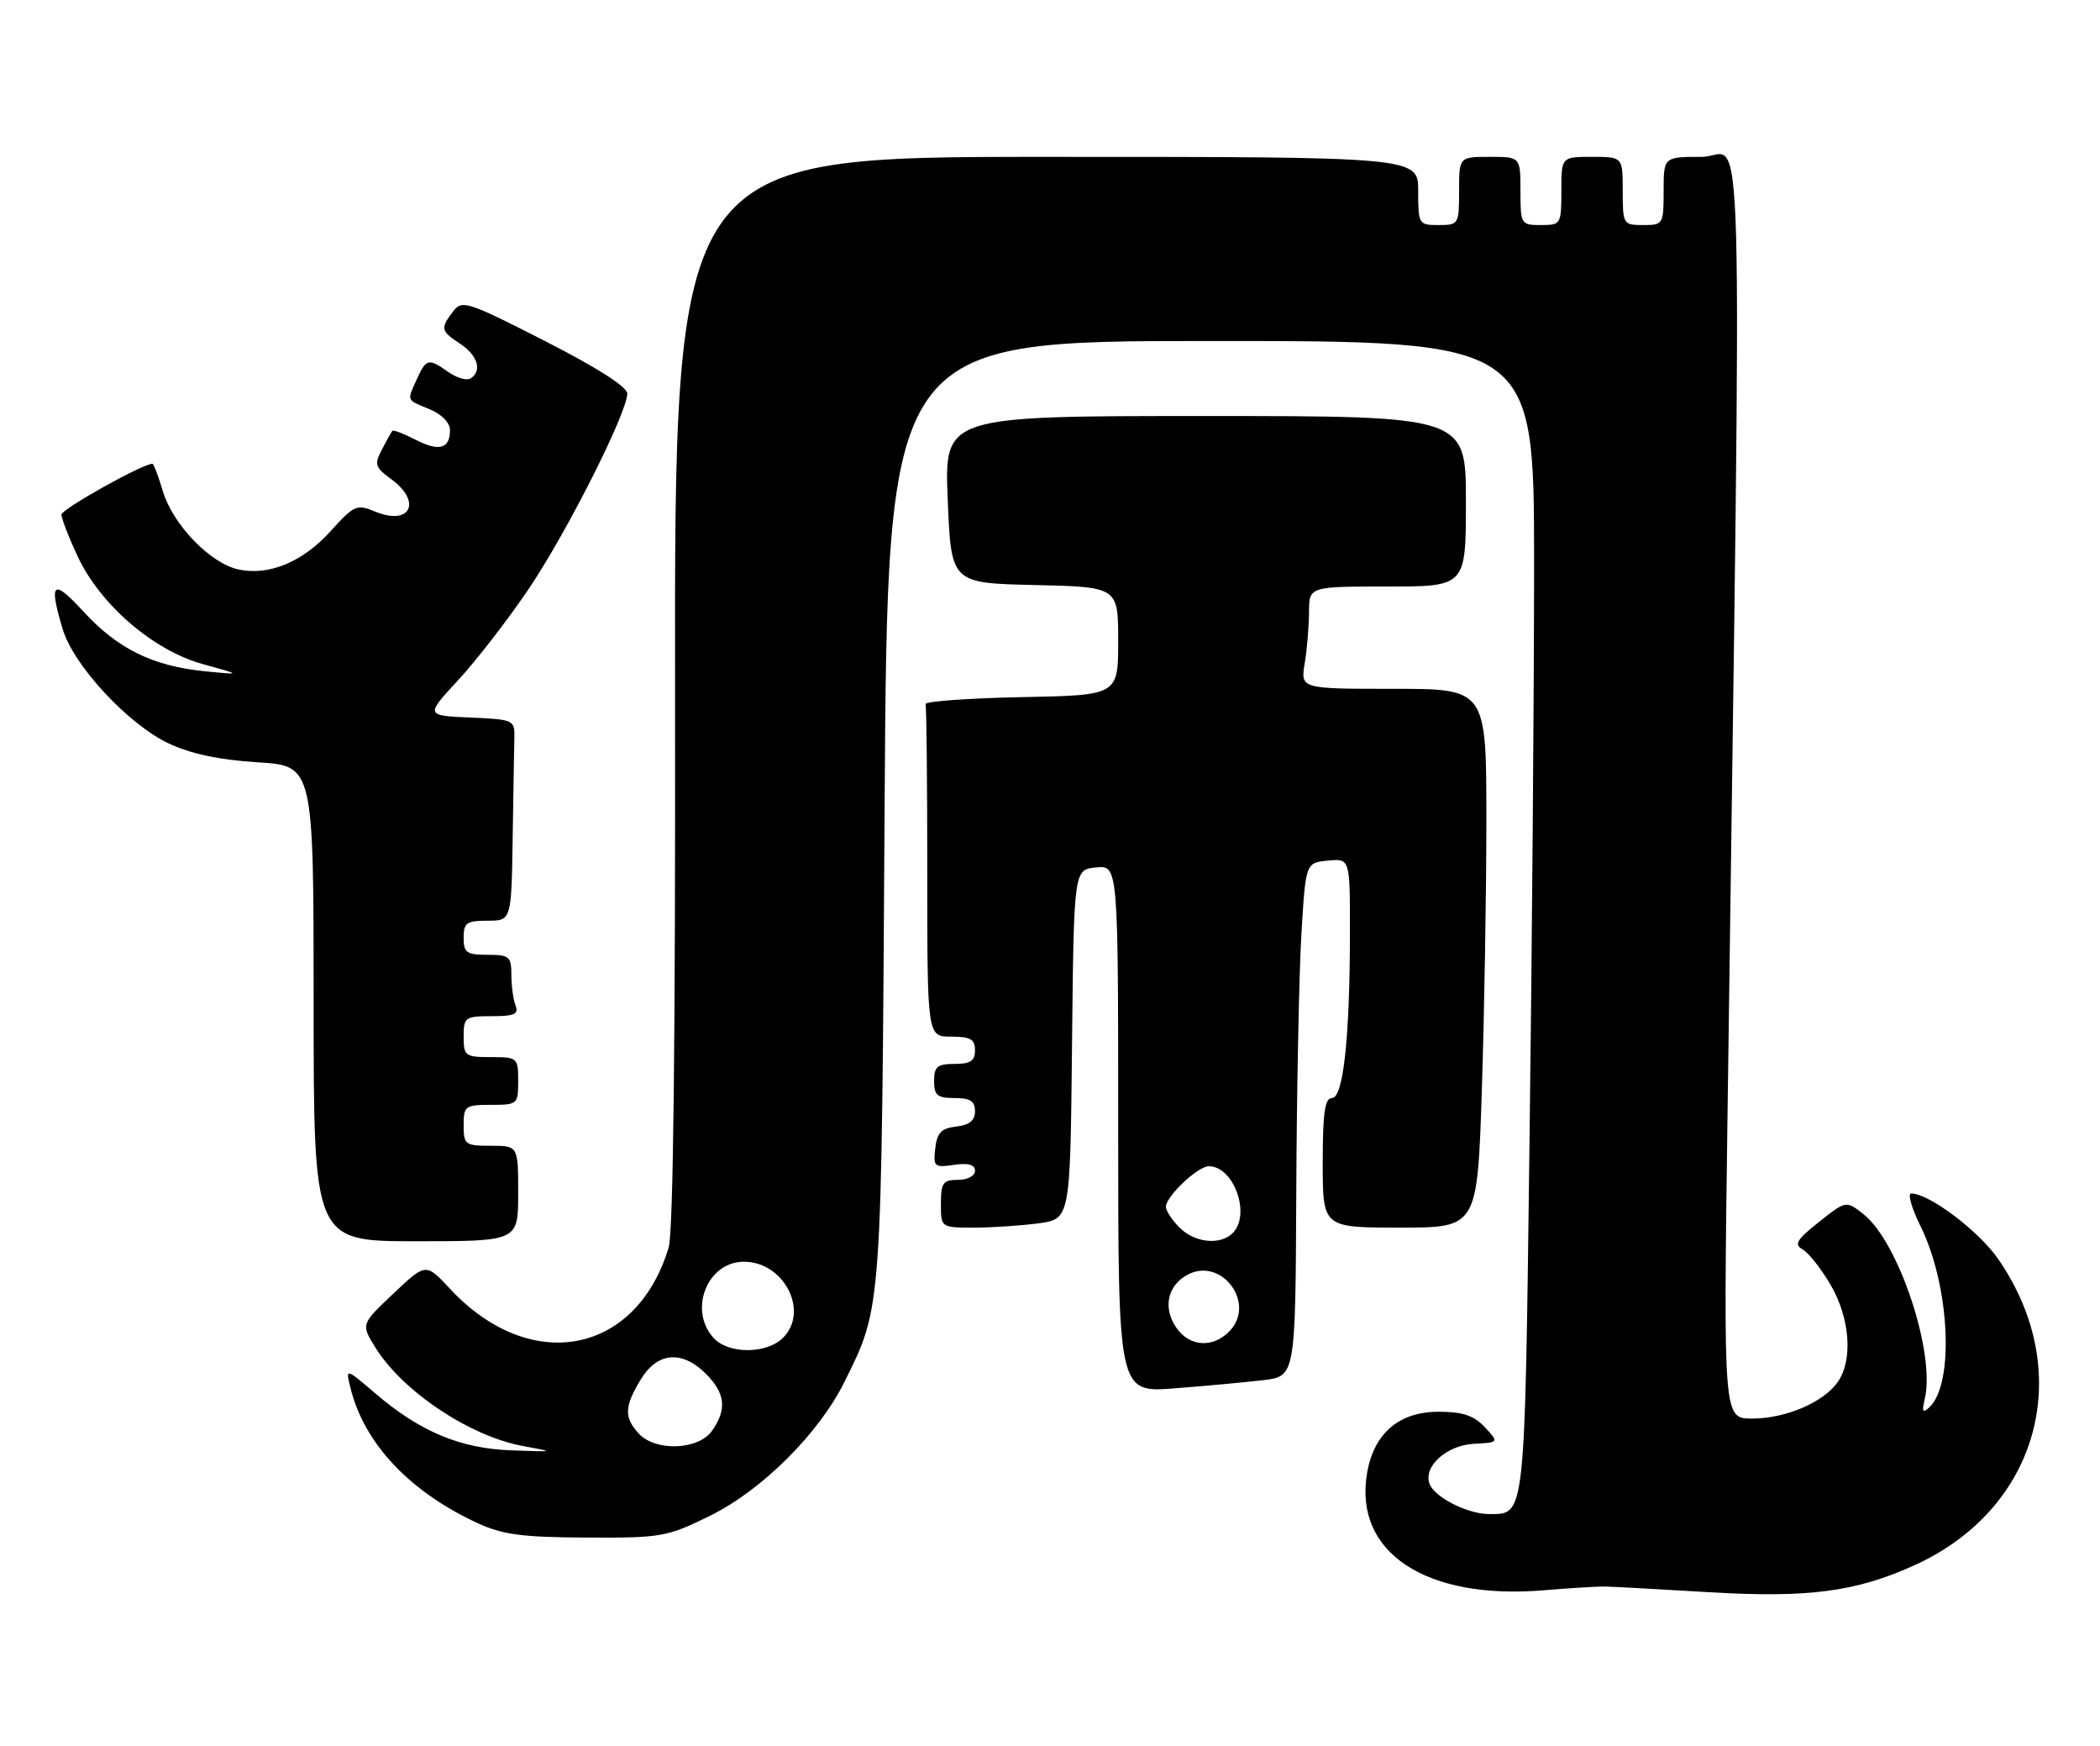 <?xml version="1.0" encoding="UTF-8" standalone="no"?>
<!DOCTYPE svg PUBLIC "-//W3C//DTD SVG 1.1//EN" "http://www.w3.org/Graphics/SVG/1.1/DTD/svg11.dtd" >
<svg xmlns="http://www.w3.org/2000/svg" xmlns:xlink="http://www.w3.org/1999/xlink" version="1.1" viewBox="0 0 308 256">
 <g >
 <path fill="currentColor"
d=" M 235.50 232.63 C 236.60 232.65 243.35 233.02 250.50 233.45 C 265.25 234.33 272.23 233.41 280.89 229.46 C 299.06 221.16 304.50 201.21 293.10 184.65 C 290.26 180.52 282.95 175.00 280.32 175.00 C 279.76 175.00 280.37 177.15 281.67 179.77 C 285.97 188.47 286.68 202.89 282.98 206.34 C 282.00 207.25 281.85 207.00 282.29 205.16 C 283.91 198.49 278.48 182.10 273.32 178.04 C 270.76 176.02 270.76 176.02 266.79 179.17 C 263.50 181.77 263.09 182.47 264.39 183.20 C 265.25 183.68 267.09 186.01 268.48 188.38 C 271.34 193.26 271.80 199.42 269.53 202.65 C 267.44 205.63 261.89 208.00 256.98 208.00 C 252.76 208.00 252.76 208.00 253.38 162.75 C 255.47 7.88 255.88 23.00 249.62 23.00 C 244.00 23.00 244.00 23.00 244.00 28.00 C 244.00 32.89 243.93 33.00 241.00 33.00 C 238.07 33.00 238.00 32.89 238.00 28.00 C 238.00 23.00 238.00 23.00 233.50 23.00 C 229.00 23.00 229.00 23.00 229.00 28.00 C 229.00 32.89 228.93 33.00 226.00 33.00 C 223.07 33.00 223.00 32.89 223.00 28.00 C 223.00 23.00 223.00 23.00 218.50 23.00 C 214.00 23.00 214.00 23.00 214.00 28.00 C 214.00 32.89 213.93 33.00 211.00 33.00 C 208.07 33.00 208.00 32.89 208.00 28.00 C 208.00 23.00 208.00 23.00 153.46 23.00 C 98.91 23.00 98.91 23.00 99.01 101.25 C 99.07 152.34 98.75 180.69 98.07 182.92 C 93.32 198.68 77.75 201.61 65.98 188.95 C 62.46 185.17 62.46 185.17 57.70 189.67 C 52.94 194.17 52.94 194.17 55.03 197.54 C 59.02 204.00 68.90 210.60 76.72 212.03 C 81.44 212.89 81.41 212.89 75.00 212.66 C 67.50 212.39 61.60 209.92 55.01 204.28 C 50.67 200.57 50.67 200.57 51.41 203.53 C 53.40 211.62 60.06 218.71 70.00 223.31 C 73.71 225.02 76.53 225.40 86.02 225.45 C 97.06 225.50 97.81 225.36 104.18 222.23 C 111.77 218.49 120.12 210.17 123.86 202.61 C 129.38 191.44 129.29 192.83 129.74 118.75 C 130.16 50.00 130.16 50.00 177.58 50.00 C 225.00 50.00 225.00 50.00 225.00 82.75 C 225.00 100.76 224.70 138.83 224.33 167.34 C 223.62 223.22 223.75 222.00 218.38 222.00 C 215.26 222.00 210.42 219.55 209.67 217.59 C 208.70 215.04 212.16 211.91 216.18 211.70 C 219.86 211.50 219.86 211.50 217.76 209.25 C 216.15 207.54 214.53 207.00 210.96 207.00 C 205.18 207.00 201.48 210.19 200.50 216.02 C 198.53 227.65 209.13 234.64 226.50 233.17 C 230.35 232.85 234.40 232.60 235.50 232.63 Z  M 185.25 202.37 C 190.00 201.81 190.00 201.81 190.12 174.66 C 190.19 159.72 190.53 142.78 190.87 137.00 C 191.50 126.50 191.50 126.50 194.75 126.19 C 198.00 125.87 198.00 125.87 197.99 136.69 C 197.98 152.13 197.02 161.00 195.36 161.00 C 194.31 161.00 194.00 163.17 194.00 170.50 C 194.00 180.00 194.00 180.00 205.34 180.00 C 216.68 180.00 216.68 180.00 217.34 159.75 C 217.70 148.61 218.00 130.84 218.00 120.25 C 218.00 101.00 218.00 101.00 204.37 101.00 C 190.74 101.00 190.74 101.00 191.36 97.25 C 191.70 95.19 191.98 91.81 191.99 89.75 C 192.00 86.00 192.00 86.00 203.50 86.00 C 215.00 86.00 215.00 86.00 215.00 73.50 C 215.00 61.00 215.00 61.00 176.75 61.00 C 138.50 61.00 138.50 61.00 139.00 73.25 C 139.50 85.50 139.50 85.50 151.75 85.78 C 164.00 86.06 164.00 86.06 164.00 94.00 C 164.00 101.95 164.00 101.95 149.75 102.22 C 141.91 102.38 135.61 102.84 135.75 103.25 C 135.89 103.66 136.00 114.80 136.00 128.00 C 136.00 152.00 136.00 152.00 139.50 152.00 C 142.33 152.00 143.00 152.38 143.00 154.00 C 143.00 155.56 142.33 156.00 140.00 156.00 C 137.47 156.00 137.00 156.39 137.00 158.50 C 137.00 160.61 137.47 161.00 140.00 161.00 C 142.30 161.00 143.00 161.45 143.00 162.93 C 143.00 164.30 142.19 164.96 140.25 165.18 C 138.06 165.44 137.43 166.08 137.17 168.38 C 136.86 171.07 137.04 171.22 139.92 170.80 C 142.04 170.49 143.00 170.76 143.00 171.67 C 143.00 172.42 141.91 173.00 140.50 173.00 C 138.31 173.00 138.00 173.43 138.00 176.50 C 138.00 180.00 138.00 180.00 142.86 180.00 C 145.53 180.00 149.80 179.71 152.34 179.37 C 156.97 178.73 156.97 178.73 157.23 153.12 C 157.50 127.50 157.50 127.50 160.75 127.19 C 164.00 126.87 164.00 126.87 164.00 165.54 C 164.00 204.21 164.00 204.21 172.25 203.57 C 176.79 203.22 182.64 202.68 185.25 202.37 Z  M 76.00 175.00 C 76.00 168.00 76.00 168.00 72.00 168.00 C 68.22 168.00 68.00 167.83 68.00 165.00 C 68.00 162.17 68.22 162.00 72.00 162.00 C 75.90 162.00 76.00 161.92 76.00 158.50 C 76.00 155.08 75.90 155.00 72.00 155.00 C 68.22 155.00 68.00 154.83 68.00 152.00 C 68.00 149.15 68.21 149.00 72.11 149.00 C 75.44 149.00 76.10 148.70 75.61 147.42 C 75.27 146.55 75.00 144.52 75.00 142.92 C 75.00 140.25 74.70 140.00 71.50 140.00 C 68.43 140.00 68.00 139.69 68.00 137.50 C 68.00 135.31 68.43 135.00 71.50 135.00 C 75.00 135.00 75.00 135.00 75.19 123.00 C 75.29 116.40 75.40 109.76 75.44 108.25 C 75.50 105.55 75.38 105.49 68.94 105.21 C 62.39 104.92 62.39 104.92 67.21 99.71 C 69.87 96.84 74.50 90.85 77.51 86.40 C 83.11 78.12 92.00 60.51 92.00 57.71 C 92.00 56.73 87.54 53.88 79.92 50.00 C 68.49 44.17 67.76 43.94 66.45 45.67 C 64.55 48.17 64.63 48.53 67.50 50.41 C 70.07 52.10 70.76 54.41 69.00 55.50 C 68.45 55.84 67.00 55.41 65.78 54.56 C 62.84 52.50 62.52 52.56 61.16 55.55 C 59.66 58.85 59.54 58.57 63.00 60.00 C 64.78 60.74 66.00 61.98 66.00 63.06 C 66.00 65.81 64.40 66.26 60.94 64.47 C 59.22 63.58 57.69 63.00 57.54 63.18 C 57.39 63.35 56.70 64.59 56.01 65.92 C 54.87 68.10 55.01 68.53 57.37 70.25 C 61.95 73.59 60.18 77.15 55.02 75.01 C 52.33 73.89 51.94 74.06 48.51 77.86 C 44.39 82.42 39.43 84.47 34.94 83.49 C 30.81 82.58 25.35 76.91 23.88 72.01 C 23.22 69.80 22.54 68.00 22.36 68.00 C 20.91 68.00 9.00 74.66 9.01 75.46 C 9.02 76.03 10.07 78.76 11.36 81.52 C 14.67 88.64 22.46 95.36 29.73 97.37 C 35.50 98.96 35.50 98.96 30.00 98.42 C 22.40 97.66 17.24 95.12 12.25 89.68 C 7.74 84.76 7.11 85.30 9.20 92.27 C 10.79 97.57 18.82 106.23 24.75 109.01 C 27.96 110.53 32.17 111.42 37.75 111.77 C 46.00 112.28 46.00 112.28 46.00 147.14 C 46.00 182.00 46.00 182.00 61.00 182.00 C 76.00 182.00 76.00 182.00 76.00 175.00 Z  M 93.65 210.17 C 91.51 207.80 91.57 206.21 93.99 202.25 C 96.43 198.24 100.03 197.94 103.55 201.45 C 106.38 204.29 106.64 206.65 104.44 209.78 C 102.44 212.64 96.10 212.87 93.65 210.17 Z  M 104.65 196.17 C 100.93 192.06 103.74 185.00 109.11 185.00 C 114.98 185.00 118.73 192.27 114.85 196.15 C 112.44 198.56 106.82 198.57 104.65 196.17 Z  M 172.44 194.55 C 170.54 191.64 171.27 188.46 174.19 186.90 C 179.07 184.29 184.18 190.93 180.46 195.04 C 178.01 197.75 174.39 197.53 172.44 194.55 Z  M 173.00 180.00 C 171.90 178.90 171.00 177.53 171.00 176.95 C 171.00 175.42 175.68 171.00 177.30 171.00 C 180.97 171.00 183.50 178.10 180.80 180.80 C 178.98 182.62 175.24 182.24 173.00 180.00 Z "/>
</g>
</svg>